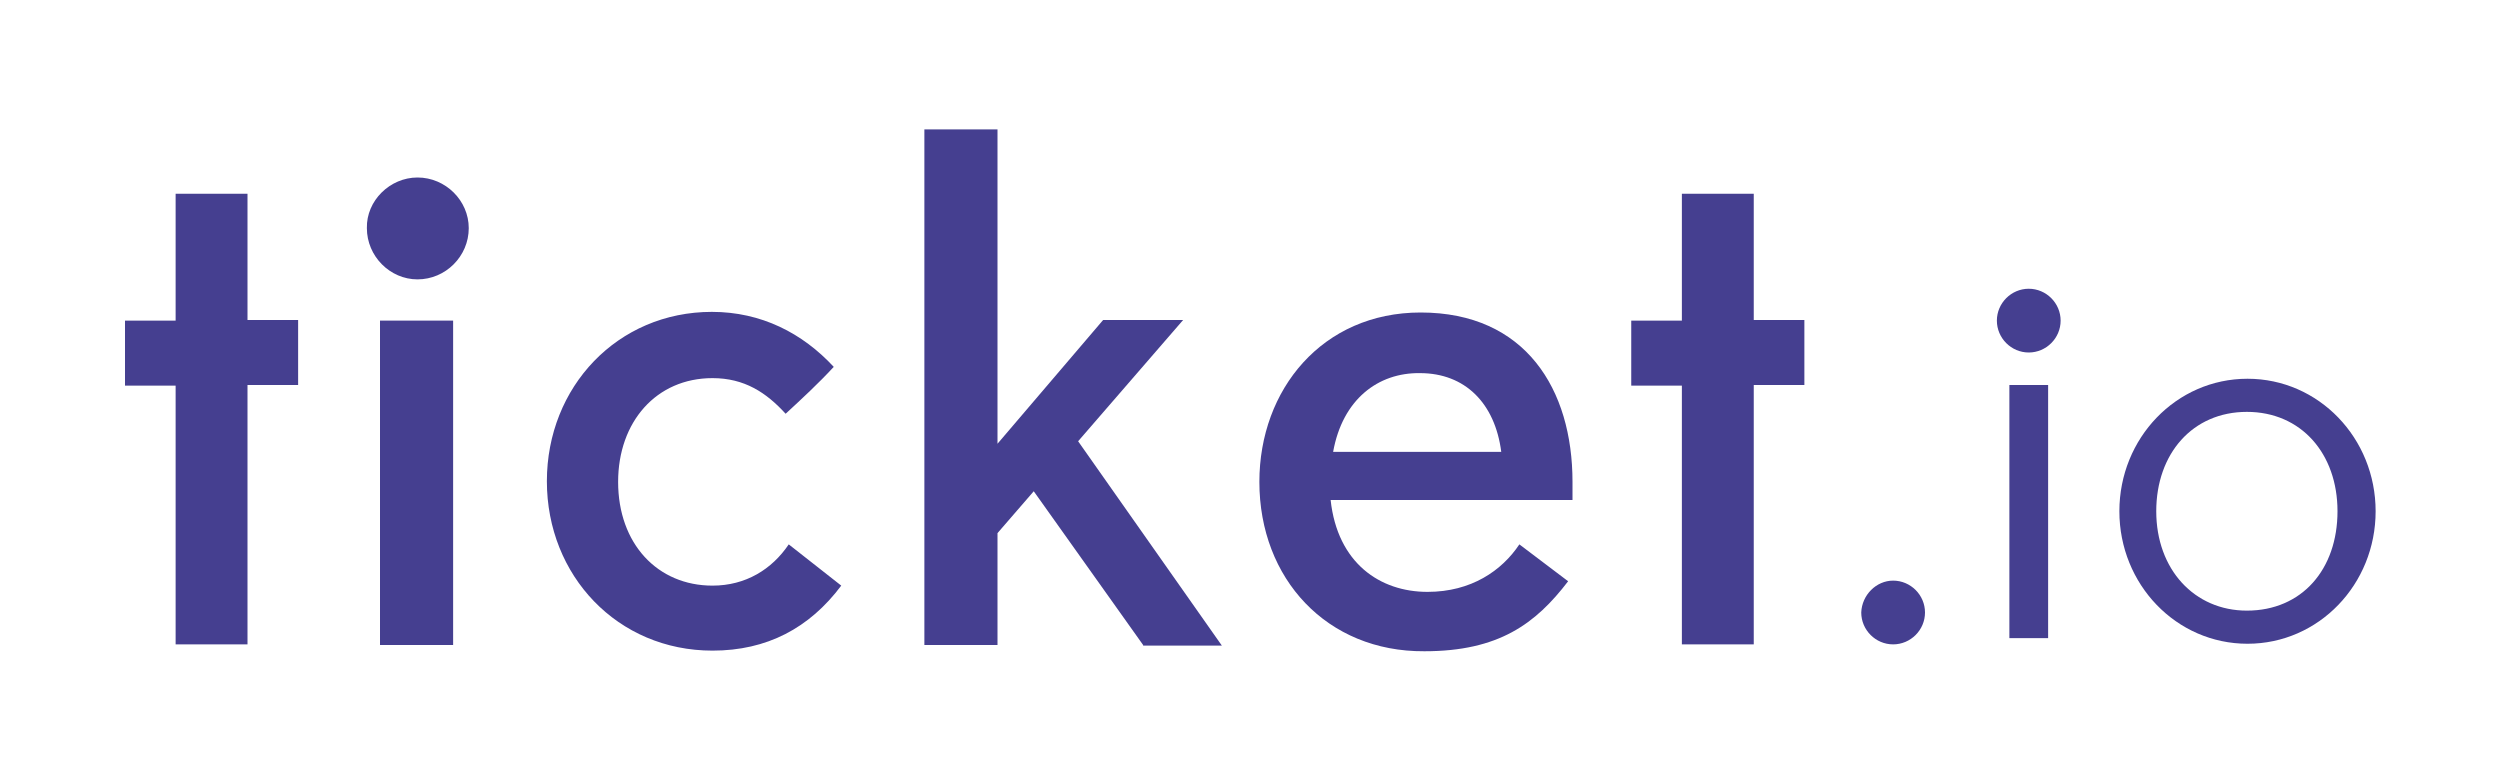 <?xml version="1.0" encoding="utf-8"?>
<!-- Generator: Adobe Illustrator 22.0.1, SVG Export Plug-In . SVG Version: 6.00 Build 0)  -->
<svg version="1.1" id="Ebene_1" xmlns="http://www.w3.org/2000/svg" xmlns:xlink="http://www.w3.org/1999/xlink" x="0px" y="0px"
	 viewBox="0 0 400 125" style="enable-background:new 0 0 400 125;" xml:space="preserve">
<style type="text/css">
	.st0{fill:#453F90;}
</style>
<g>
	<g>
		<path class="st0" d="M28.1,51.3V31h11.5v20.2h8.1v10.4h-8.1v41.5H28.1V61.7H20V51.3H28.1z"/>
		<path class="st0" d="M66.8,28.4c4.5,0,8.2,3.7,8.2,8.1c0,4.5-3.7,8.2-8.2,8.2c-4.4,0-8.1-3.7-8.1-8.2
			C58.6,32.1,62.4,28.4,66.8,28.4z M60.8,103.2V51.3h11.7v51.9H60.8z"/>
		<path class="st0" d="M125.7,66.2c-3.1-3.4-6.6-5.7-11.7-5.7c-9,0-15.1,7-15.1,16.6c0,9.9,6.3,16.6,15.1,16.6
			c5.3,0,9.5-2.6,12.2-6.6l8.4,6.6c-5.1,6.8-11.9,10.4-20.6,10.4c-15.2,0-26.5-12-26.5-27.1s11.3-27.1,26.4-27.1
			c7.9,0,14.5,3.4,19.5,8.8C130.9,61.4,128.3,63.8,125.7,66.2z"/>
		<path class="st0" d="M182.9,103.2l-17.5-24.6l-5.8,6.7v17.9h-11.7V20.7h11.7V71l16.9-19.8h12.8l-16.8,19.4l23,32.7h-12.6V103.2z"
			/>
		<path class="st0" d="M201.5,77.1c0-14.8,10.1-27.1,25.8-27.1c16.8,0,24.3,12.3,24.3,27.1V80h-38.7c1.1,10.1,7.9,14.7,15.5,14.7
			c7,0,11.9-3.4,14.7-7.6l7.8,5.9c-5.2,6.8-11.1,11.2-23,11.2C212.3,104.3,201.5,92.6,201.5,77.1z M213.3,72.3h26.9
			c-1-7.8-5.8-12.6-13-12.6C220.5,59.6,214.8,63.9,213.3,72.3z"/>
		<path class="st0" d="M269.1,51.3V31h11.5v20.2h8.1v10.4h-8.1v41.5h-11.5V61.7H261V51.3H269.1z"/>
	</g>
	<g>
		<path class="st0" d="M302.9,92.9c2.8,0,5.1,2.3,5.1,5.1c0,2.8-2.3,5.1-5.1,5.1c-2.8,0-5.1-2.3-5.1-5.1
			C297.9,95.2,300.2,92.9,302.9,92.9z"/>
		<path class="st0" d="M324.6,46.2c2.8,0,5.1,2.3,5.1,5.1s-2.3,5.1-5.1,5.1c-2.8,0-5.1-2.3-5.1-5.1S321.8,46.2,324.6,46.2z
			 M321.5,102.1V61.6h6.2v40.5H321.5z"/>
		<path class="st0" d="M339.1,81.8c0-11.7,9.1-21.2,20.5-21.2s20.5,9.5,20.5,21.2S371,103,359.6,103S339.1,93.5,339.1,81.8z
			 M374,81.8c0-9.2-5.8-15.9-14.5-15.9S345,72.6,345,81.8c0,9.3,6.1,15.9,14.5,15.9C368.3,97.7,374,91.1,374,81.8z"/>
	</g>
</g>
</svg>
